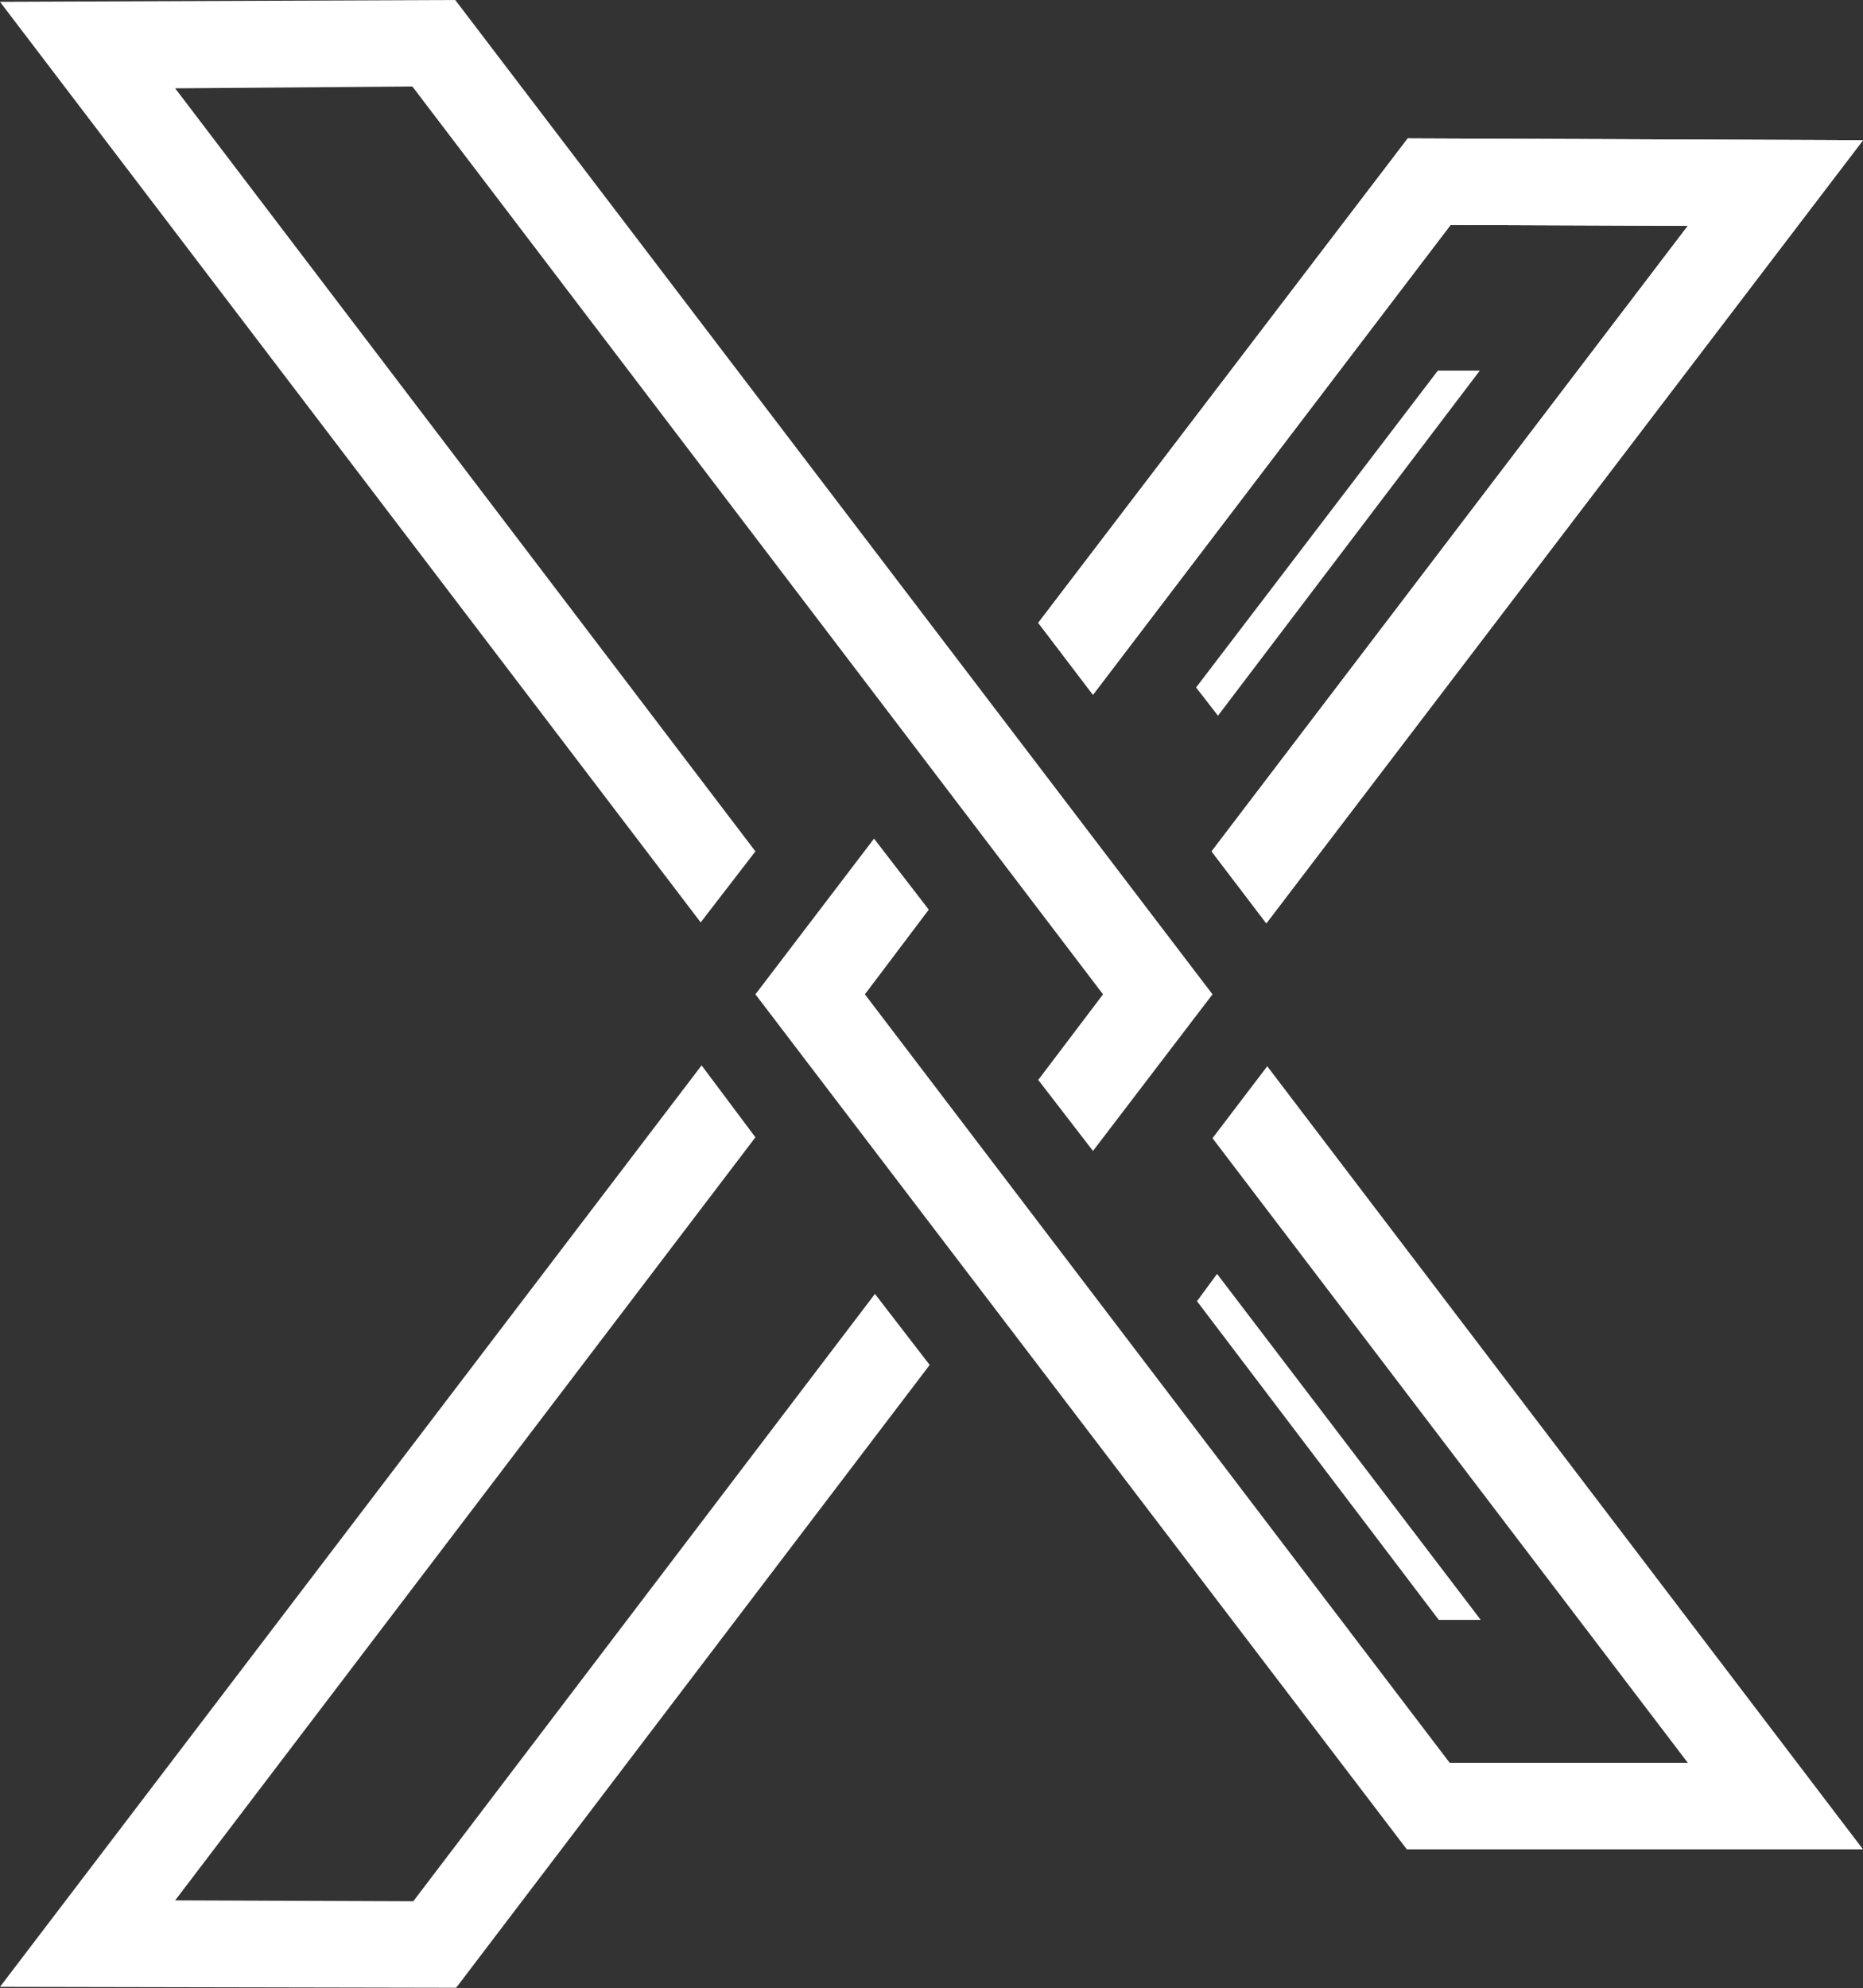 <svg width="403" height="430" viewBox="0 0 403 430" fill="none" xmlns="http://www.w3.org/2000/svg">
<rect x="0" y="0" width="403" height="430" fill="#333333" stroke="none"/>
<path d="M236.432 248.901L224.59 233.542L238.603 215.032L89.205 18.707L37.892 19.101L163.41 184.116L151.569 199.475L0 0.394L98.48 0L262.285 215.032L236.432 248.901Z" fill="white"/>
<path d="M403 399.936H304.323L163.411 215.032L189.067 181.359L200.908 196.719L187.093 215.032L313.598 381.229H365.108L262.286 246.145L274.127 230.588L403 399.936Z" fill="white"/>
<path d="M273.929 199.674L262.088 184.118L365.108 48.837L313.795 48.64L236.432 150.248L224.59 134.692L304.519 29.933L403 30.327L273.929 199.674Z" fill="white"/>
<path d="M273.929 199.674L262.088 184.118L365.108 48.837L313.795 48.64L236.432 150.248L224.59 134.692L304.519 29.933L403 30.327L273.929 199.674Z" fill="white"/>
<path d="M98.678 429.869L0 429.672L151.766 230.394L163.41 245.95L37.892 410.965L89.402 411.162L189.264 279.819L201.105 295.179L98.678 429.869Z" fill="white"/>
<path d="M258.733 148.674L311.032 80.147H320.11L263.469 154.778L258.733 148.674Z" fill="white"/>
<path d="M263.272 275.484L320.308 350.312H311.23L258.93 281.392L263.272 275.484Z" fill="white"/>
</svg>
